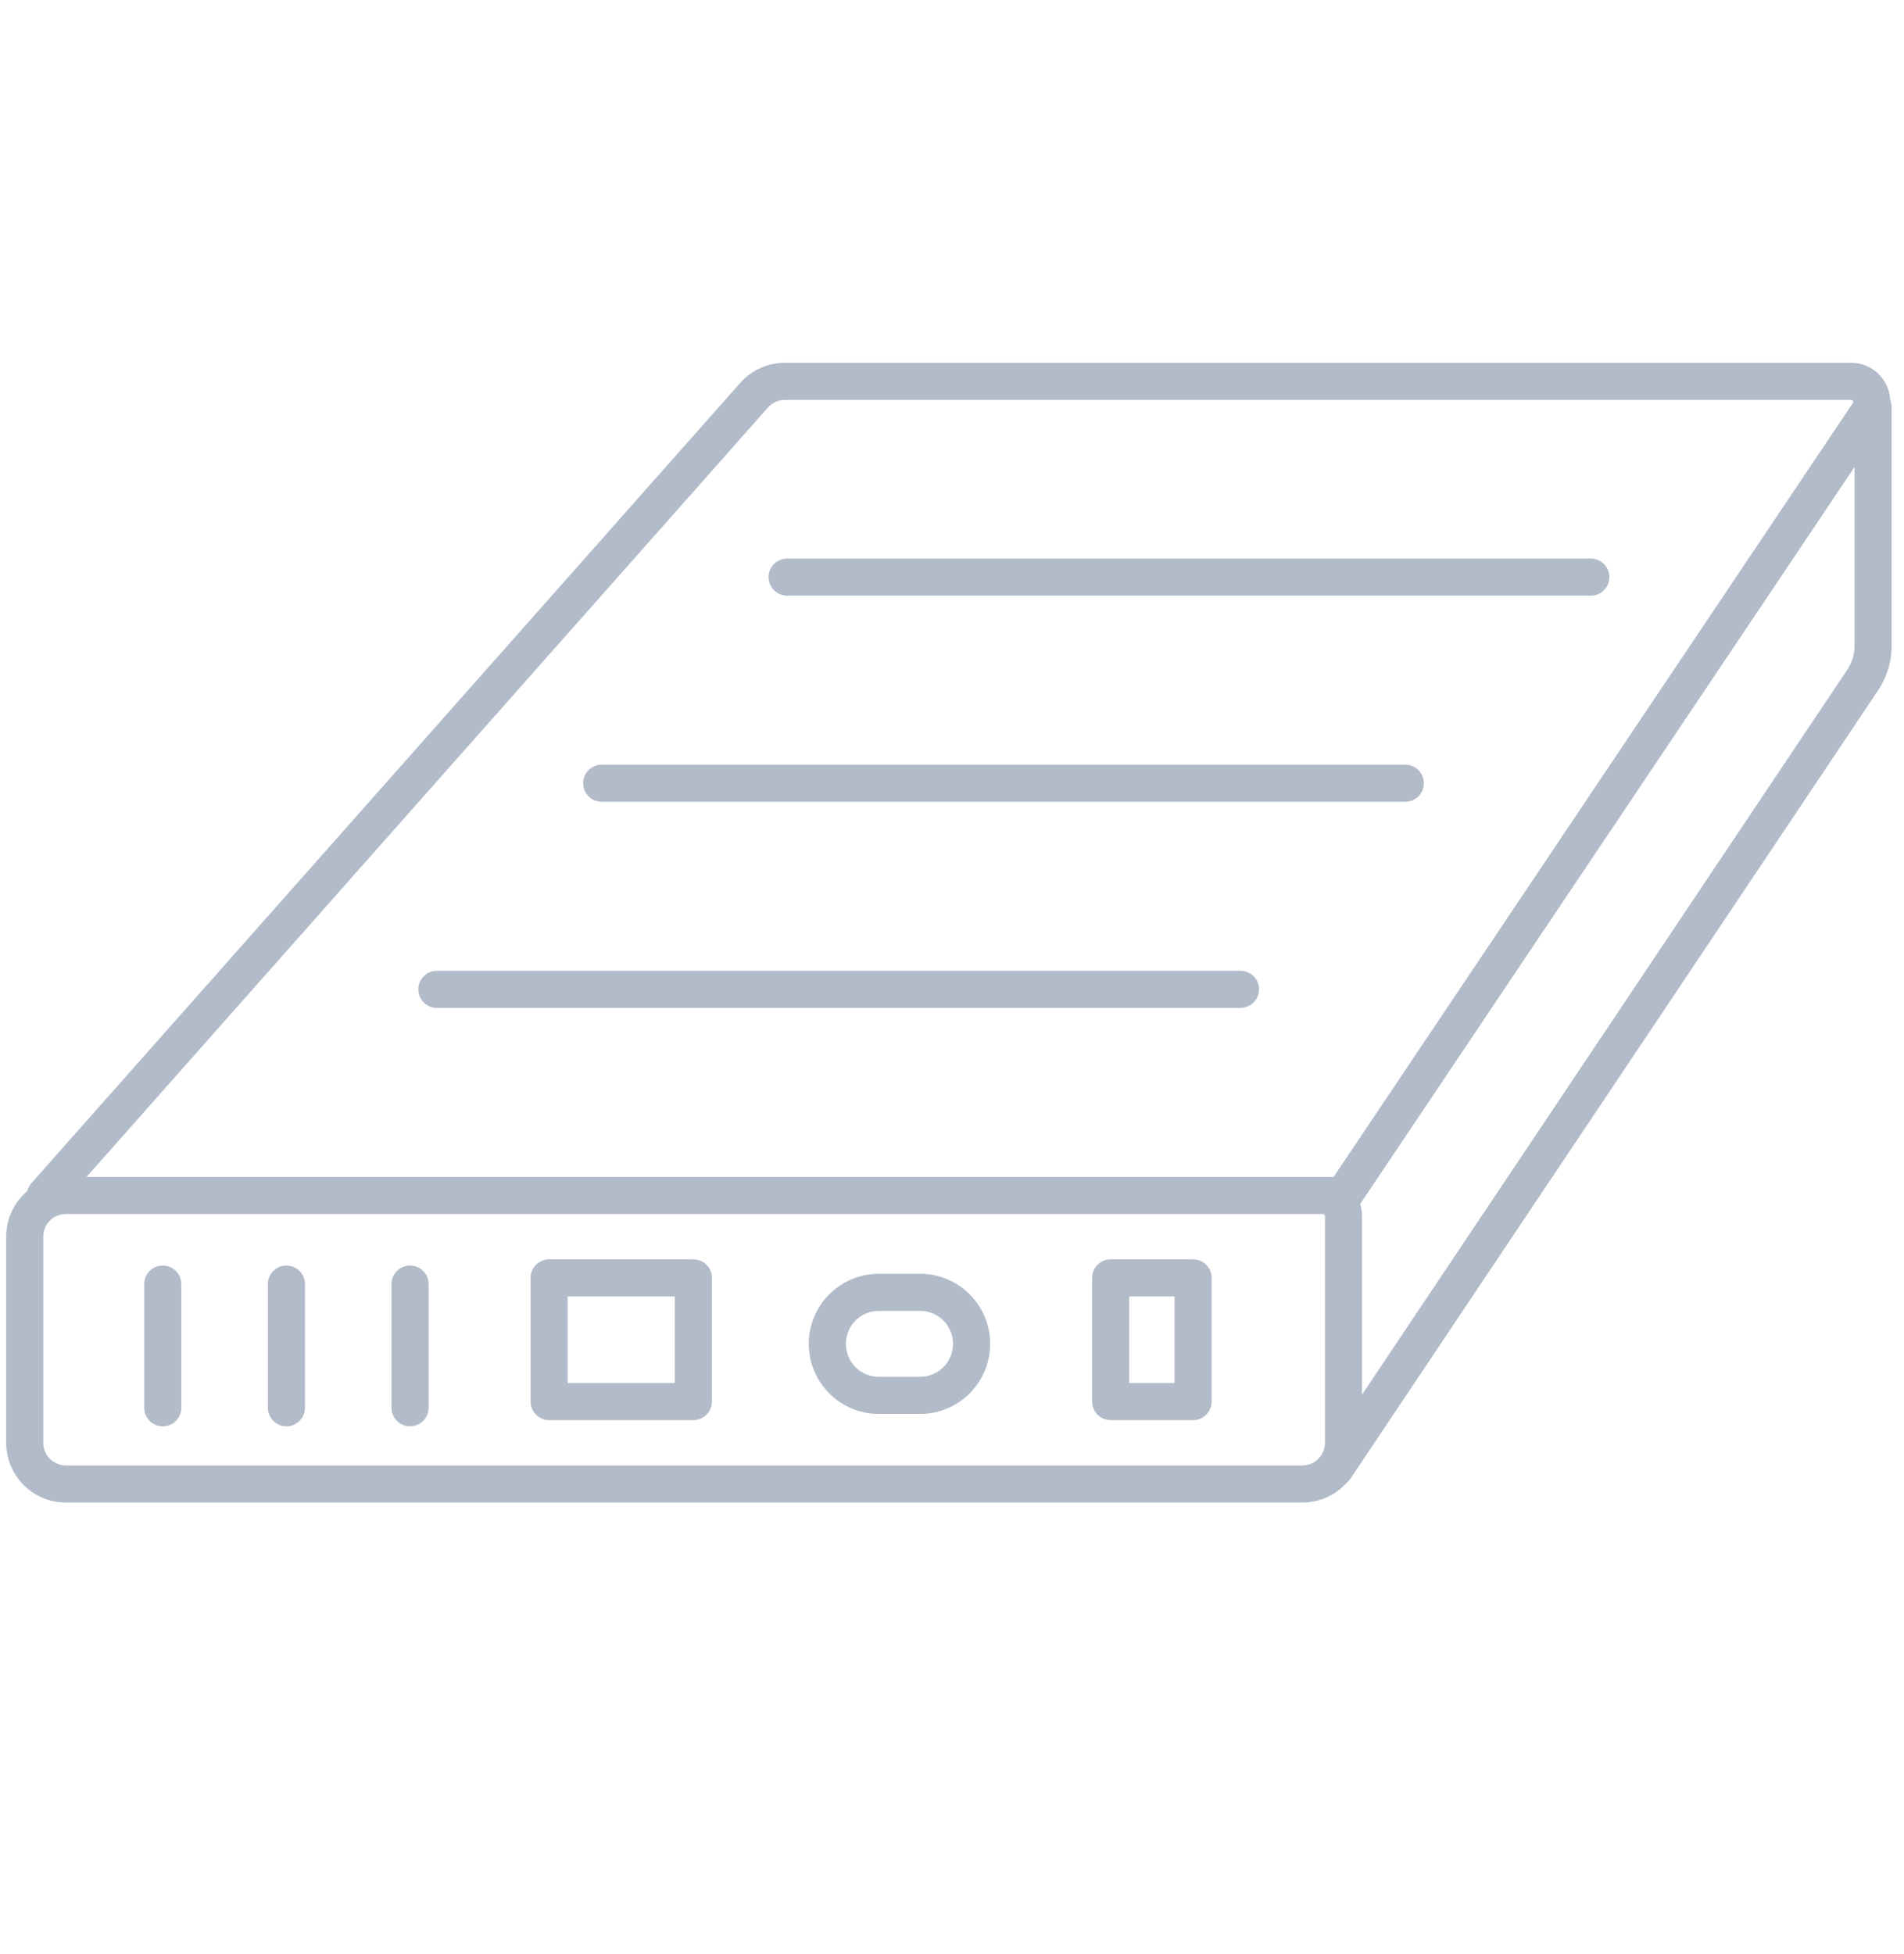 <svg xmlns="http://www.w3.org/2000/svg" width="77" height="79" viewBox="0 0 77 79">
    <g fill="none" fill-rule="evenodd">
        <path fill="#FFF" fill-opacity="0" d="M0 0H77V79H0z"/>
        <path fill="#B1BBC9" fill-rule="nonzero" d="M74.841 14.667c.59-.007 1.133.314 1.413.832.112.208.174.434.187.662.024.062.043.127.052.196l.007.101v9.662c-.002.56-.15 1.11-.426 1.594l-.126.203-21.341 31.875c-.044.065-.095.12-.152.166-.443.487-1.08.792-1.788.792h-50C1.332 60.75.25 59.668.25 58.333V50c0-.738.331-1.4.853-1.843.026-.112.082-.222.169-.321l28.668-32.36c.46-.517 1.12-.811 1.812-.81zM53.5 49.083H2.667c-.507 0-.917.41-.917.917v8.333c0 .507.41.917.917.917h50c.506 0 .916-.41.916-.917v-9.166c0-.046-.037-.084-.083-.084zM6.583 51.167c.38 0 .694.282.743.648l.007.102v5c0 .414-.335.75-.75.75-.38 0-.693-.282-.743-.649l-.007-.101v-5c0-.415.336-.75.75-.75zm5 0c.38 0 .694.282.743.648l.007.102v5c0 .414-.335.75-.75.75-.38 0-.693-.282-.743-.649l-.007-.101v-5c0-.415.336-.75.75-.75zm5 0c.38 0 .694.282.743.648l.007.102v5c0 .414-.335.75-.75.75-.38 0-.693-.282-.743-.649l-.007-.101v-5c0-.415.336-.75.75-.75zm31.667-.25c.414 0 .75.335.75.75v5c0 .414-.336.75-.75.75h-3.333c-.415 0-.75-.336-.75-.75v-5c0-.415.335-.75.75-.75zm-20.208 0c.414 0 .75.335.75.75v5c0 .414-.336.75-.75.75h-5.834c-.414 0-.75-.336-.75-.75v-5c0-.415.336-.75.75-.75zm9.166.583c1.565 0 2.834 1.269 2.834 2.833 0 1.565-1.269 2.834-2.834 2.834h-1.666c-1.565 0-2.834-1.269-2.834-2.834 0-1.564 1.269-2.833 2.834-2.833zM75 18.881L55.007 48.678c.05.154.076.318.076.489v7.217l19.62-29.302c.16-.239.259-.513.288-.795l.009-.17V18.88zM47.5 52.416h-1.834v3.5H47.5v-3.5zm-20.209 0h-4.333v3.5h4.333v-3.5zm9.917.584h-1.666c-.737 0-1.334.597-1.334 1.333 0 .737.597 1.334 1.334 1.334h1.666c.737 0 1.334-.597 1.334-1.334 0-.736-.597-1.333-1.334-1.333zM74.85 16.167H31.748c-.263-.001-.513.11-.687.305L3.5 47.583h50.434l20.996-31.286c.011-.018.016-.038.014-.058l-.01-.029c-.015-.027-.043-.044-.083-.043zM50.167 39.25c.414 0 .75.336.75.75 0 .38-.282.693-.649.743l-.101.007h-32.5c-.415 0-.75-.336-.75-.75 0-.38.282-.693.648-.743l.102-.007h32.5zm6.666-8.333c.415 0 .75.335.75.75 0 .38-.282.693-.648.743l-.102.007h-32.5c-.414 0-.75-.336-.75-.75 0-.38.282-.694.649-.743l.101-.007h32.5zm7.5-8.334c.415 0 .75.336.75.75 0 .38-.282.694-.648.743l-.102.007h-32.5c-.414 0-.75-.335-.75-.75 0-.38.282-.693.649-.743l.101-.007h32.5z"/>
    </g>
</svg>
